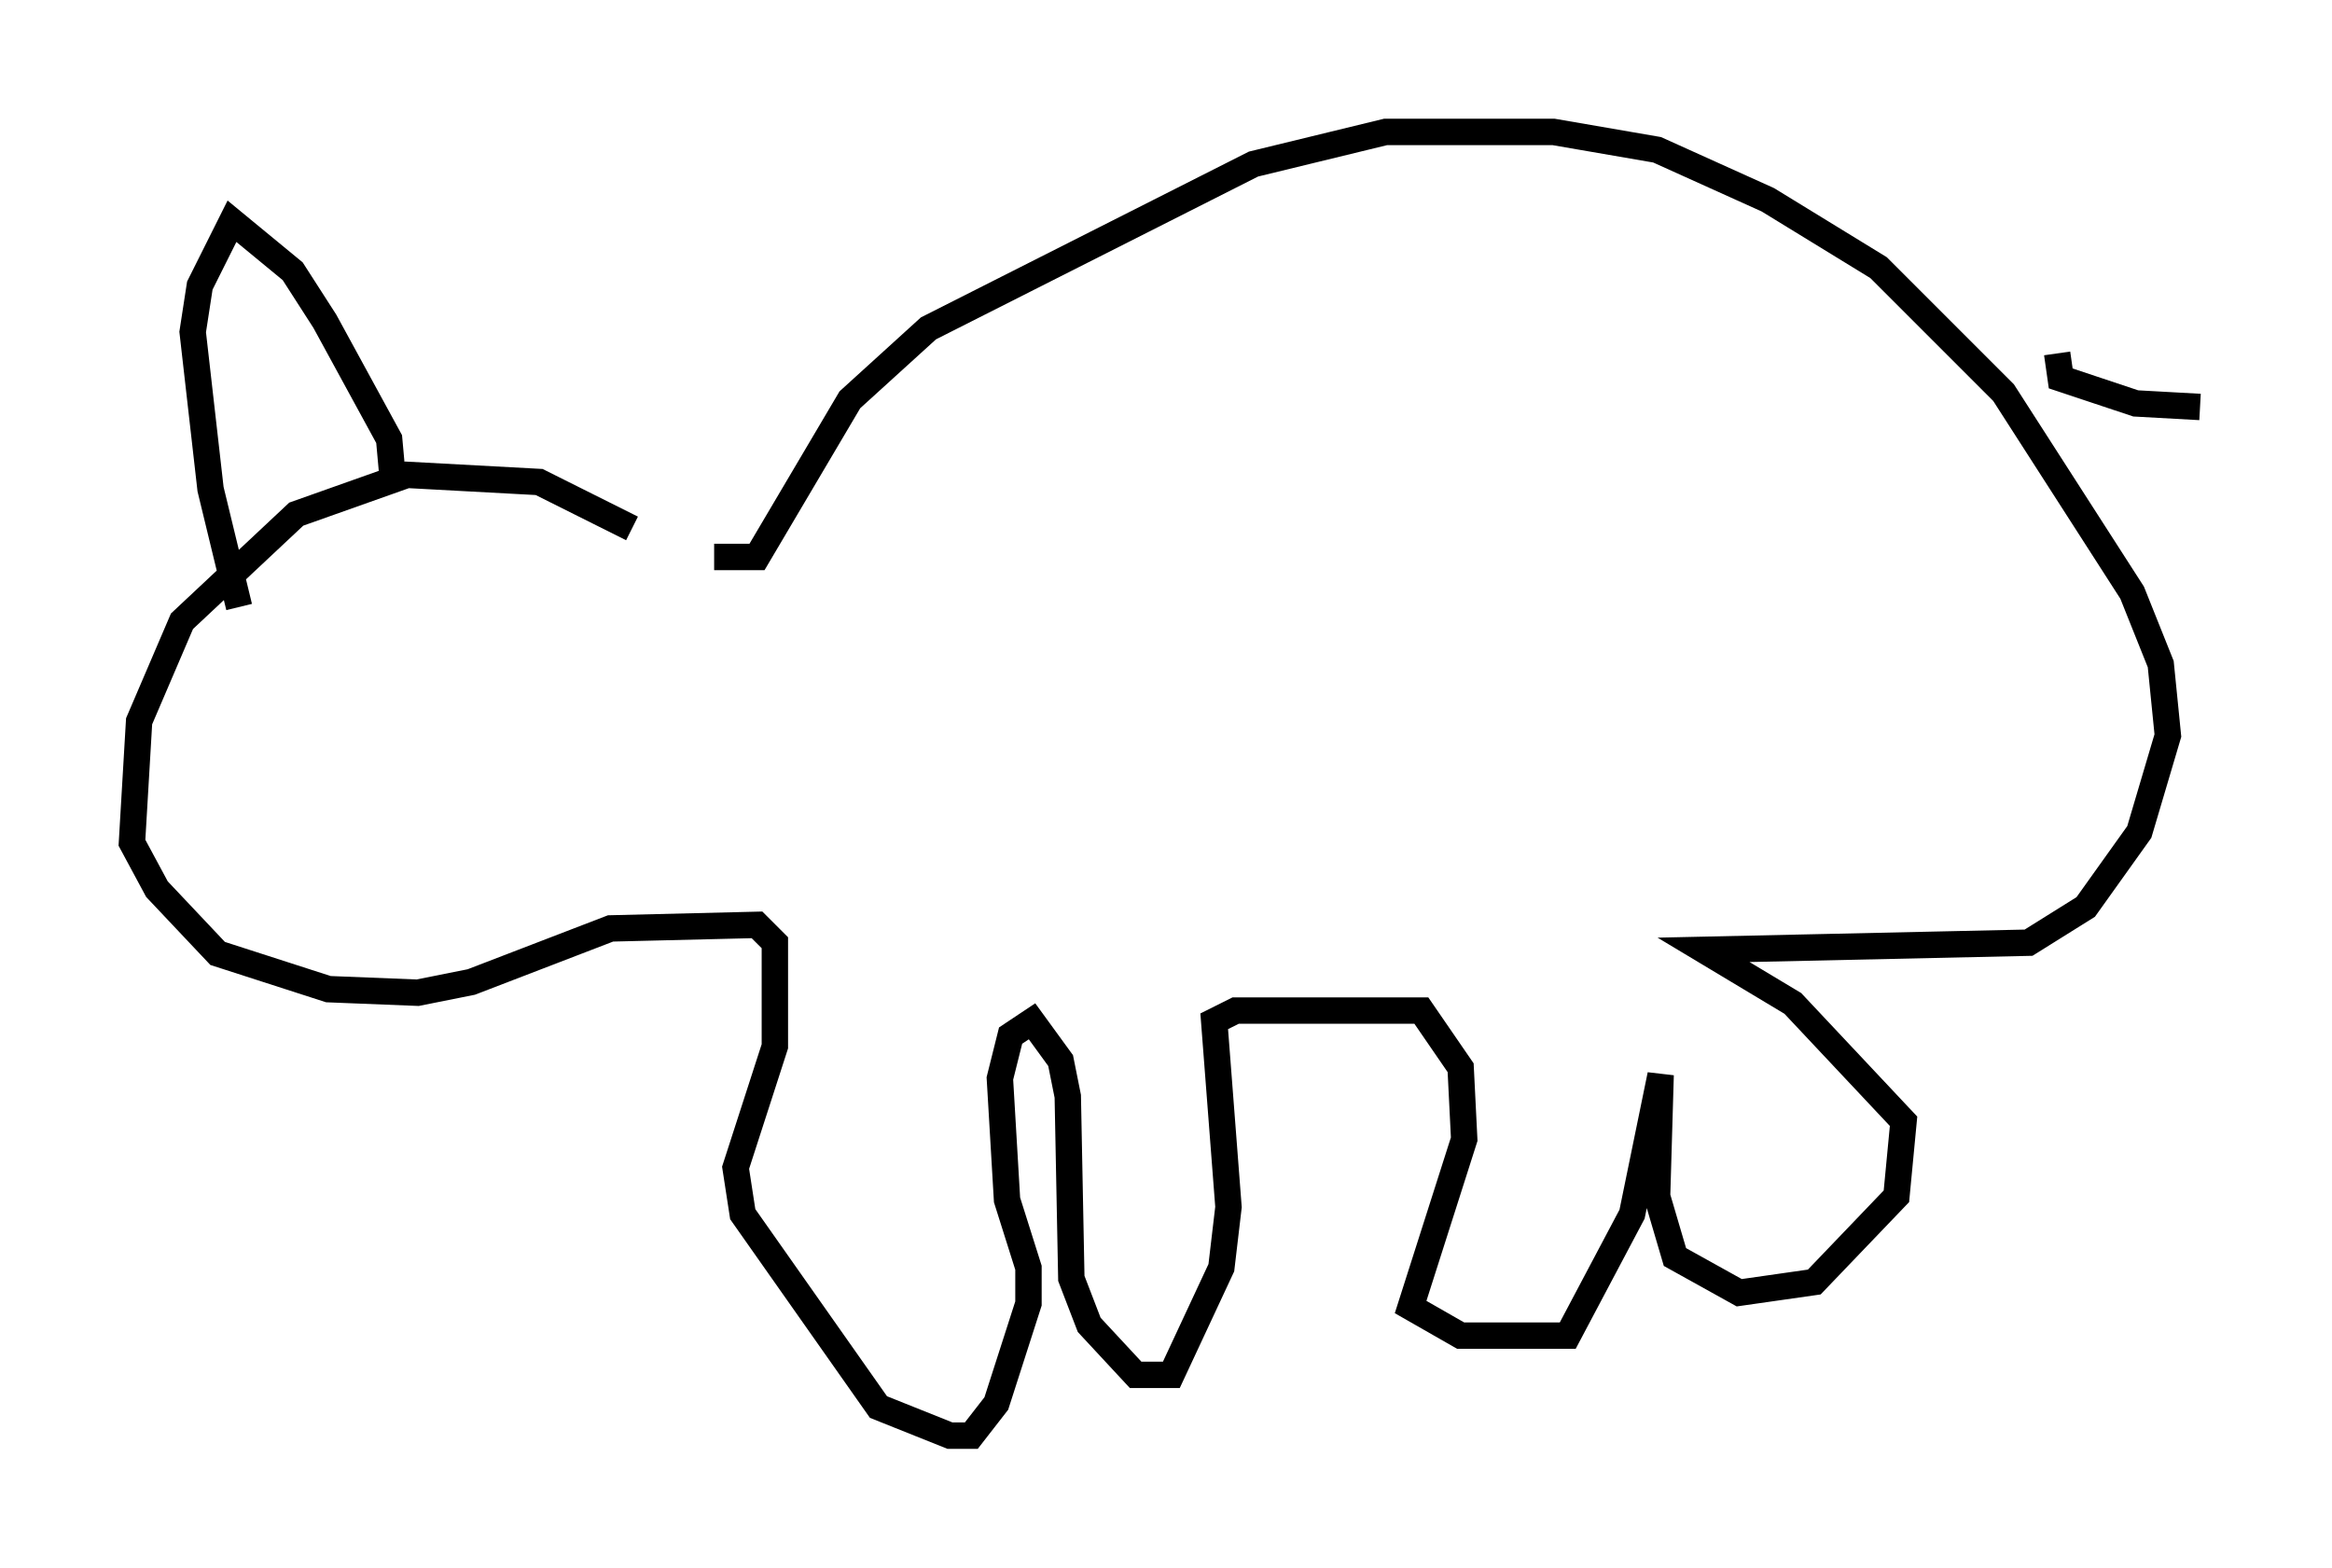 <?xml version="1.0" encoding="utf-8" ?>
<svg baseProfile="full" height="59.391" version="1.1" width="88.348" xmlns="http://www.w3.org/2000/svg" xmlns:ev="http://www.w3.org/2001/xml-events" xmlns:xlink="http://www.w3.org/1999/xlink"><defs /><rect fill="white" height="59.391" width="88.348" x="0" y="0" /><path d="M26.38, 22.185 m-2.436, -2.165 l-3.518, -1.759 -5.007, -0.271 l-4.195, 1.488 -4.33, 4.059 l-1.624, 3.789 -0.271, 4.601 l0.947, 1.759 2.3, 2.436 l4.195, 1.353 3.383, 0.135 l2.03, -0.406 5.277, -2.03 l5.548, -0.135 0.677, 0.677 l0.0, 3.924 -1.488, 4.601 l0.271, 1.759 5.142, 7.307 l2.706, 1.083 0.812, 0.0 l0.947, -1.218 1.218, -3.789 l0.0, -1.353 -0.812, -2.571 l-0.271, -4.601 0.406, -1.624 l0.812, -0.541 1.083, 1.488 l0.271, 1.353 0.135, 6.901 l0.677, 1.759 1.759, 1.894 l1.353, 0.0 1.894, -4.059 l0.271, -2.3 -0.541, -7.036 l0.812, -0.406 7.036, 0.0 l1.488, 2.165 0.135, 2.706 l-2.03, 6.36 1.894, 1.083 l4.059, 0.0 2.436, -4.601 l1.083, -5.277 -0.135, 4.601 l0.677, 2.3 2.436, 1.353 l2.842, -0.406 3.112, -3.248 l0.271, -2.842 -4.195, -4.465 l-3.383, -2.03 12.314, -0.271 l2.165, -1.353 2.03, -2.842 l1.083, -3.654 -0.271, -2.706 l-1.083, -2.706 -4.871, -7.578 l-4.736, -4.736 -4.195, -2.571 l-4.195, -1.894 -3.924, -0.677 l-6.36, 0.0 -5.007, 1.218 l-12.314, 6.225 -2.977, 2.706 l-3.518, 5.954 -1.624, 0.0 m-12.178, -2.977 l-0.135, -1.488 -2.436, -4.465 l-1.218, -1.894 -2.3, -1.894 l-1.218, 2.436 -0.271, 1.759 l0.677, 5.954 1.083, 4.465 m68.876, -9.607 l0.135, 0.947 2.842, 0.947 l2.436, 0.135 " fill="none" stroke="black" stroke-width="1" /></svg>